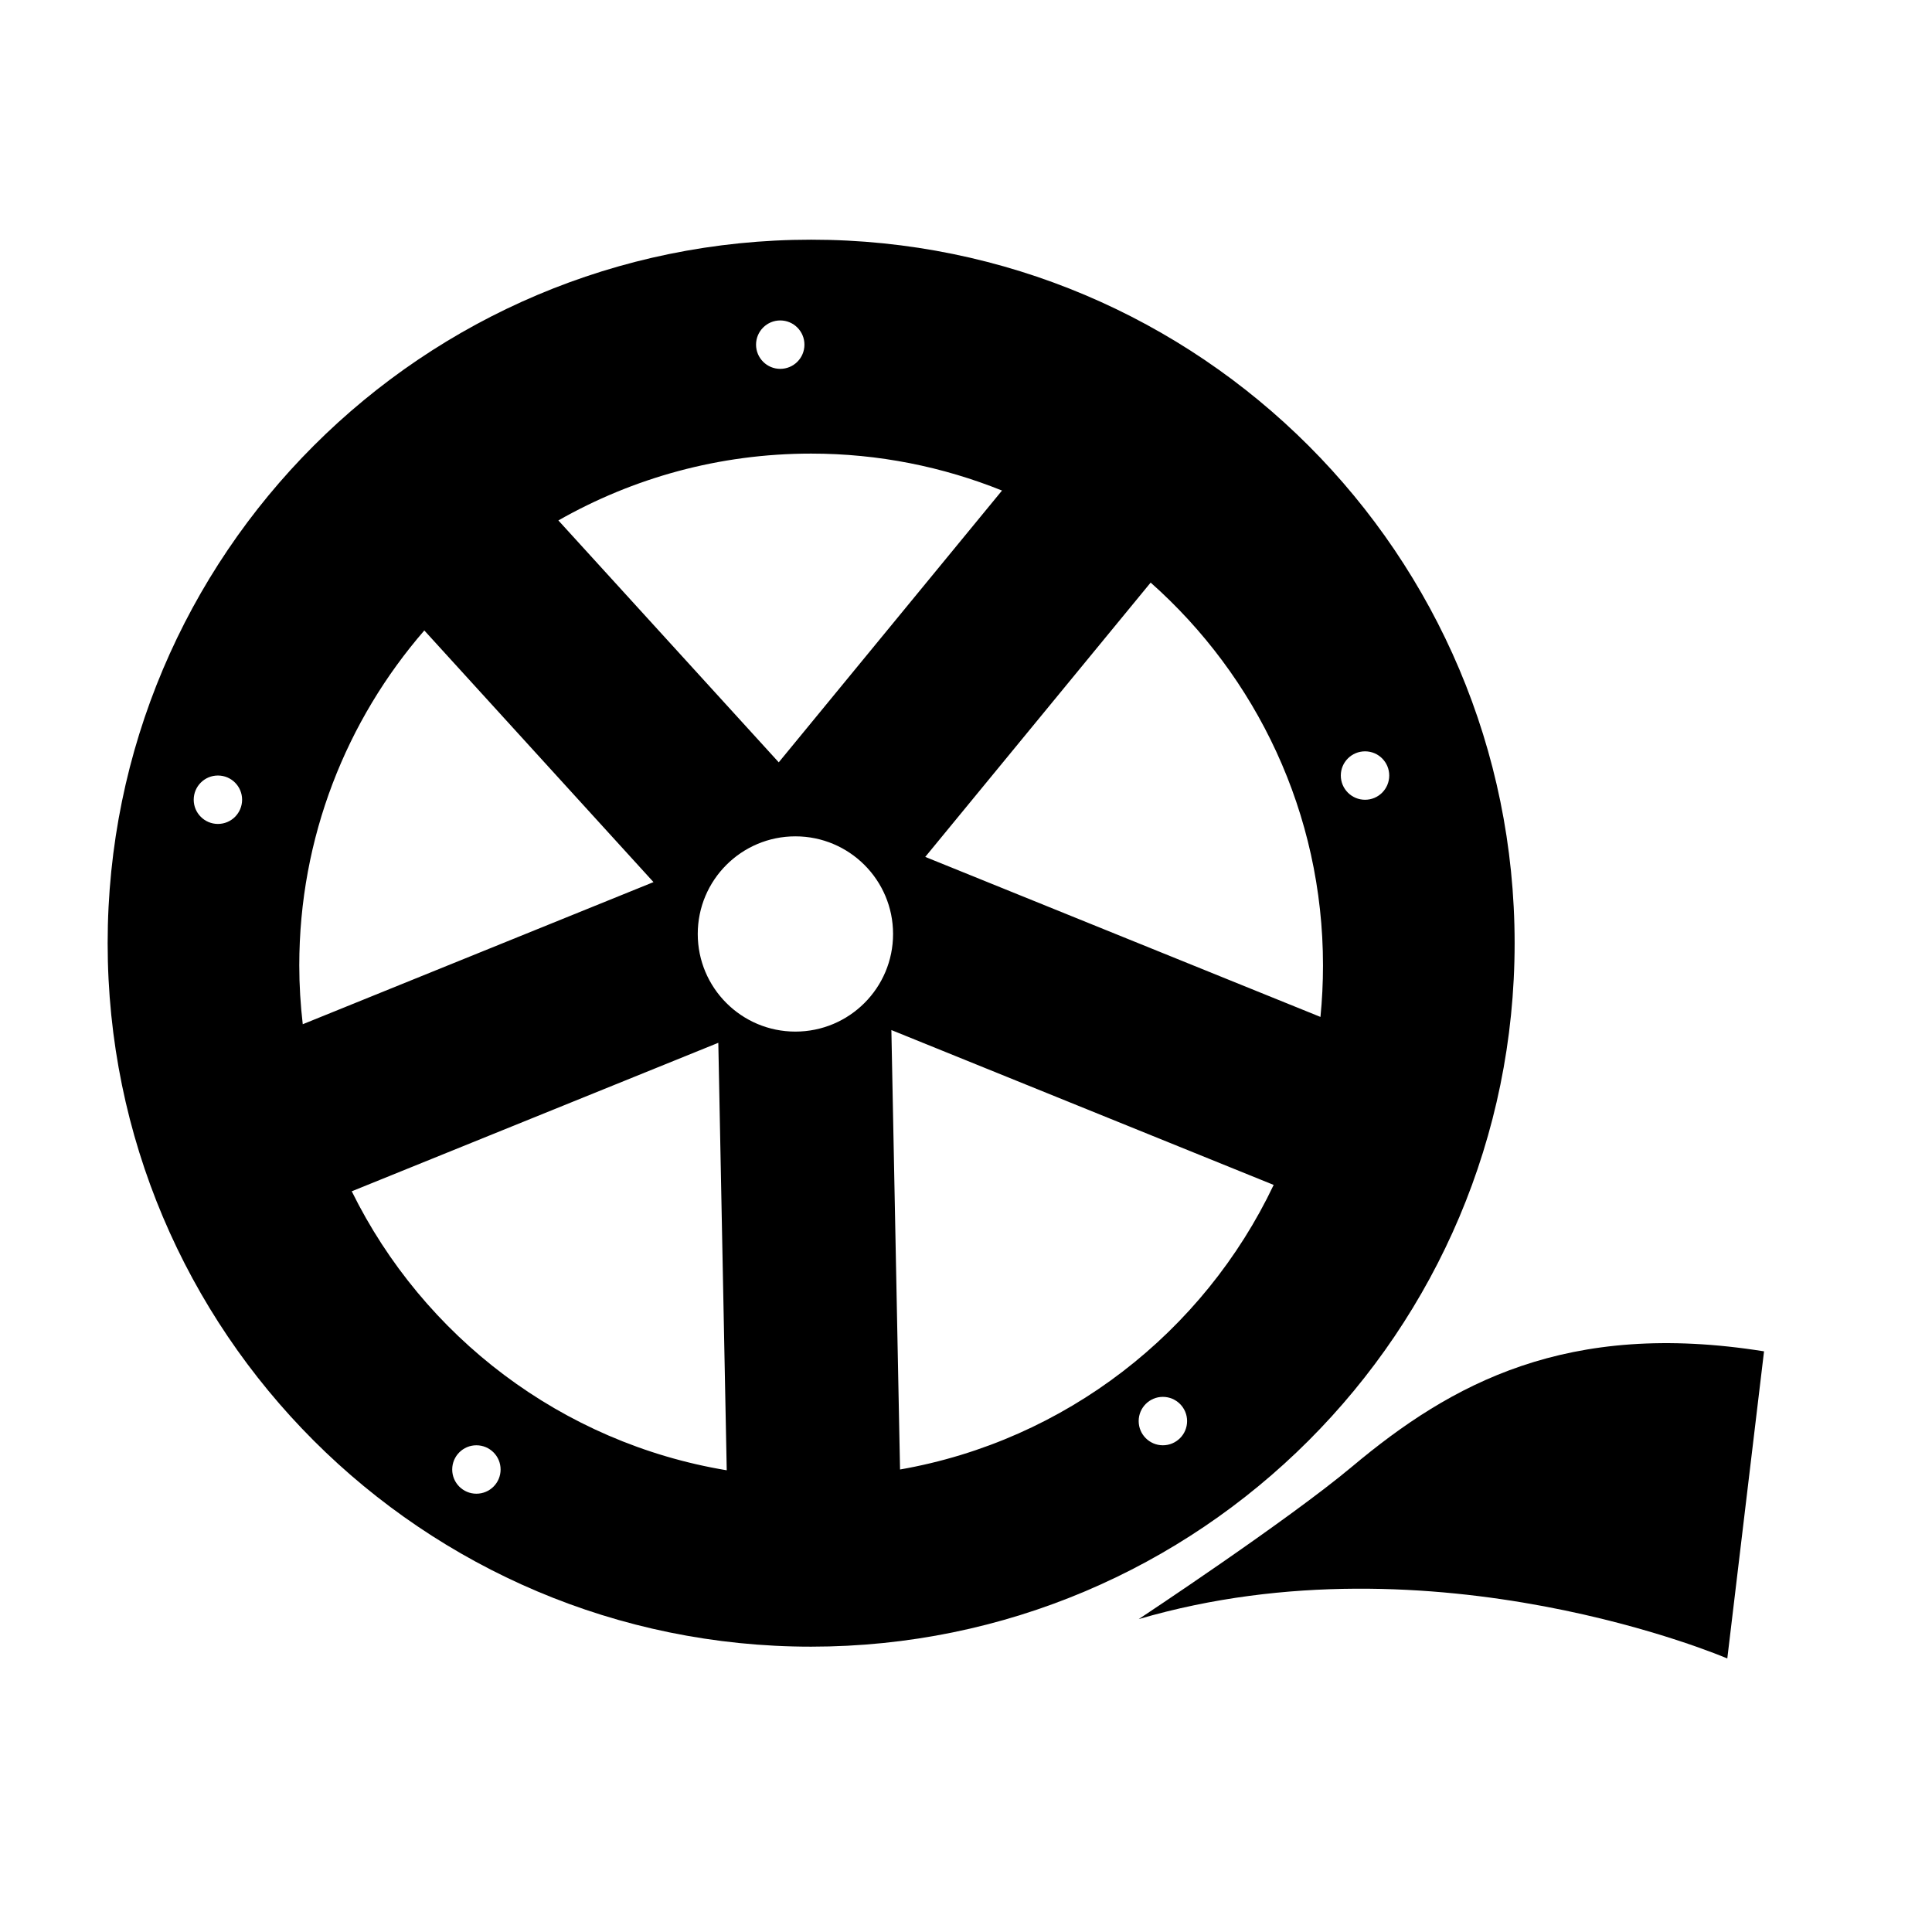<?xml version="1.0" encoding="iso-8859-1"?>
<!-- Generator: Adobe Illustrator 17.0.0, SVG Export Plug-In . SVG Version: 6.00 Build 0)  -->
<!DOCTYPE svg PUBLIC "-//W3C//DTD SVG 1.1//EN" "http://www.w3.org/Graphics/SVG/1.1/DTD/svg11.dtd">
<svg version="1.1" id="Capa_1" xmlns="http://www.w3.org/2000/svg" xmlns:xlink="http://www.w3.org/1999/xlink" x="0px" y="0px"
	 width="64px" height="64px" viewBox="0 0 64 64" style="enable-background:new 0 0 64 64;" xml:space="preserve">
<g>
	<path d="M50.174,31.244c0-12.871-10.432-23.304-23.304-23.304C14,7.94,3.566,18.373,3.566,31.244
		c0,12.87,10.434,23.304,23.304,23.304C39.742,54.547,50.174,44.114,50.174,31.244z M45.219,24.889c0.443,0,0.801,0.359,0.801,0.801
		c0,0.443-0.357,0.803-0.801,0.803c-0.443,0-0.803-0.359-0.803-0.803C44.416,25.248,44.775,24.889,45.219,24.889z M43.826,31.982
		c0,0.576-0.029,1.145-0.084,1.705L30.65,28.386l7.467-9.087C41.619,22.405,43.826,26.935,43.826,31.982z M25.846,10.615
		c0.443,0,0.802,0.359,0.802,0.802c0,0.443-0.358,0.802-0.802,0.802c-0.441,0-0.801-0.359-0.801-0.802
		C25.045,10.975,25.404,10.615,25.846,10.615z M26.87,15.026c2.237,0,4.37,0.438,6.323,1.224l-7.396,9.003l-7.3-8.013
		C20.969,15.833,23.824,15.026,26.87,15.026z M7.219,27.294c-0.442,0-0.802-0.359-0.802-0.802c0-0.443,0.359-0.802,0.802-0.802
		c0.443,0,0.801,0.359,0.801,0.802C8.019,26.935,7.662,27.294,7.219,27.294z M10.029,33.929c-0.074-0.639-0.115-1.288-0.115-1.947
		c0-4.245,1.564-8.122,4.142-11.097l7.592,8.336L10.029,33.929z M15.781,49.481c-0.442,0-0.801-0.359-0.801-0.802
		c0-0.443,0.359-0.802,0.801-0.802c0.443,0,0.802,0.359,0.802,0.802C16.583,49.122,16.225,49.481,15.781,49.481z M11.652,39.463
		l12.143-4.919l0.279,14.161C18.605,47.797,14.023,44.274,11.652,39.463z M26.348,34.173c-1.785,0-3.234-1.448-3.234-3.234
		c0-1.787,1.449-3.234,3.234-3.234c1.787,0,3.236,1.448,3.236,3.234C29.584,32.726,28.135,34.173,26.348,34.173z M38.521,47.877
		c-0.441,0-0.801-0.359-0.801-0.802c0-0.443,0.359-0.802,0.801-0.802c0.443,0,0.803,0.359,0.803,0.802
		C39.324,47.518,38.965,47.877,38.521,47.877z M29.815,48.679l-0.287-14.557l12.664,5.13C39.875,44.128,35.297,47.719,29.815,48.679
		z"/>
	<path d="M44.797,48.577c-2.145,1.799-7.076,5.058-7.076,5.058c9.807-2.87,19.498,1.304,19.498,1.304l1.217-10.174
		C51.914,43.722,48.078,45.827,44.797,48.577z"/>
</g>
</svg>
